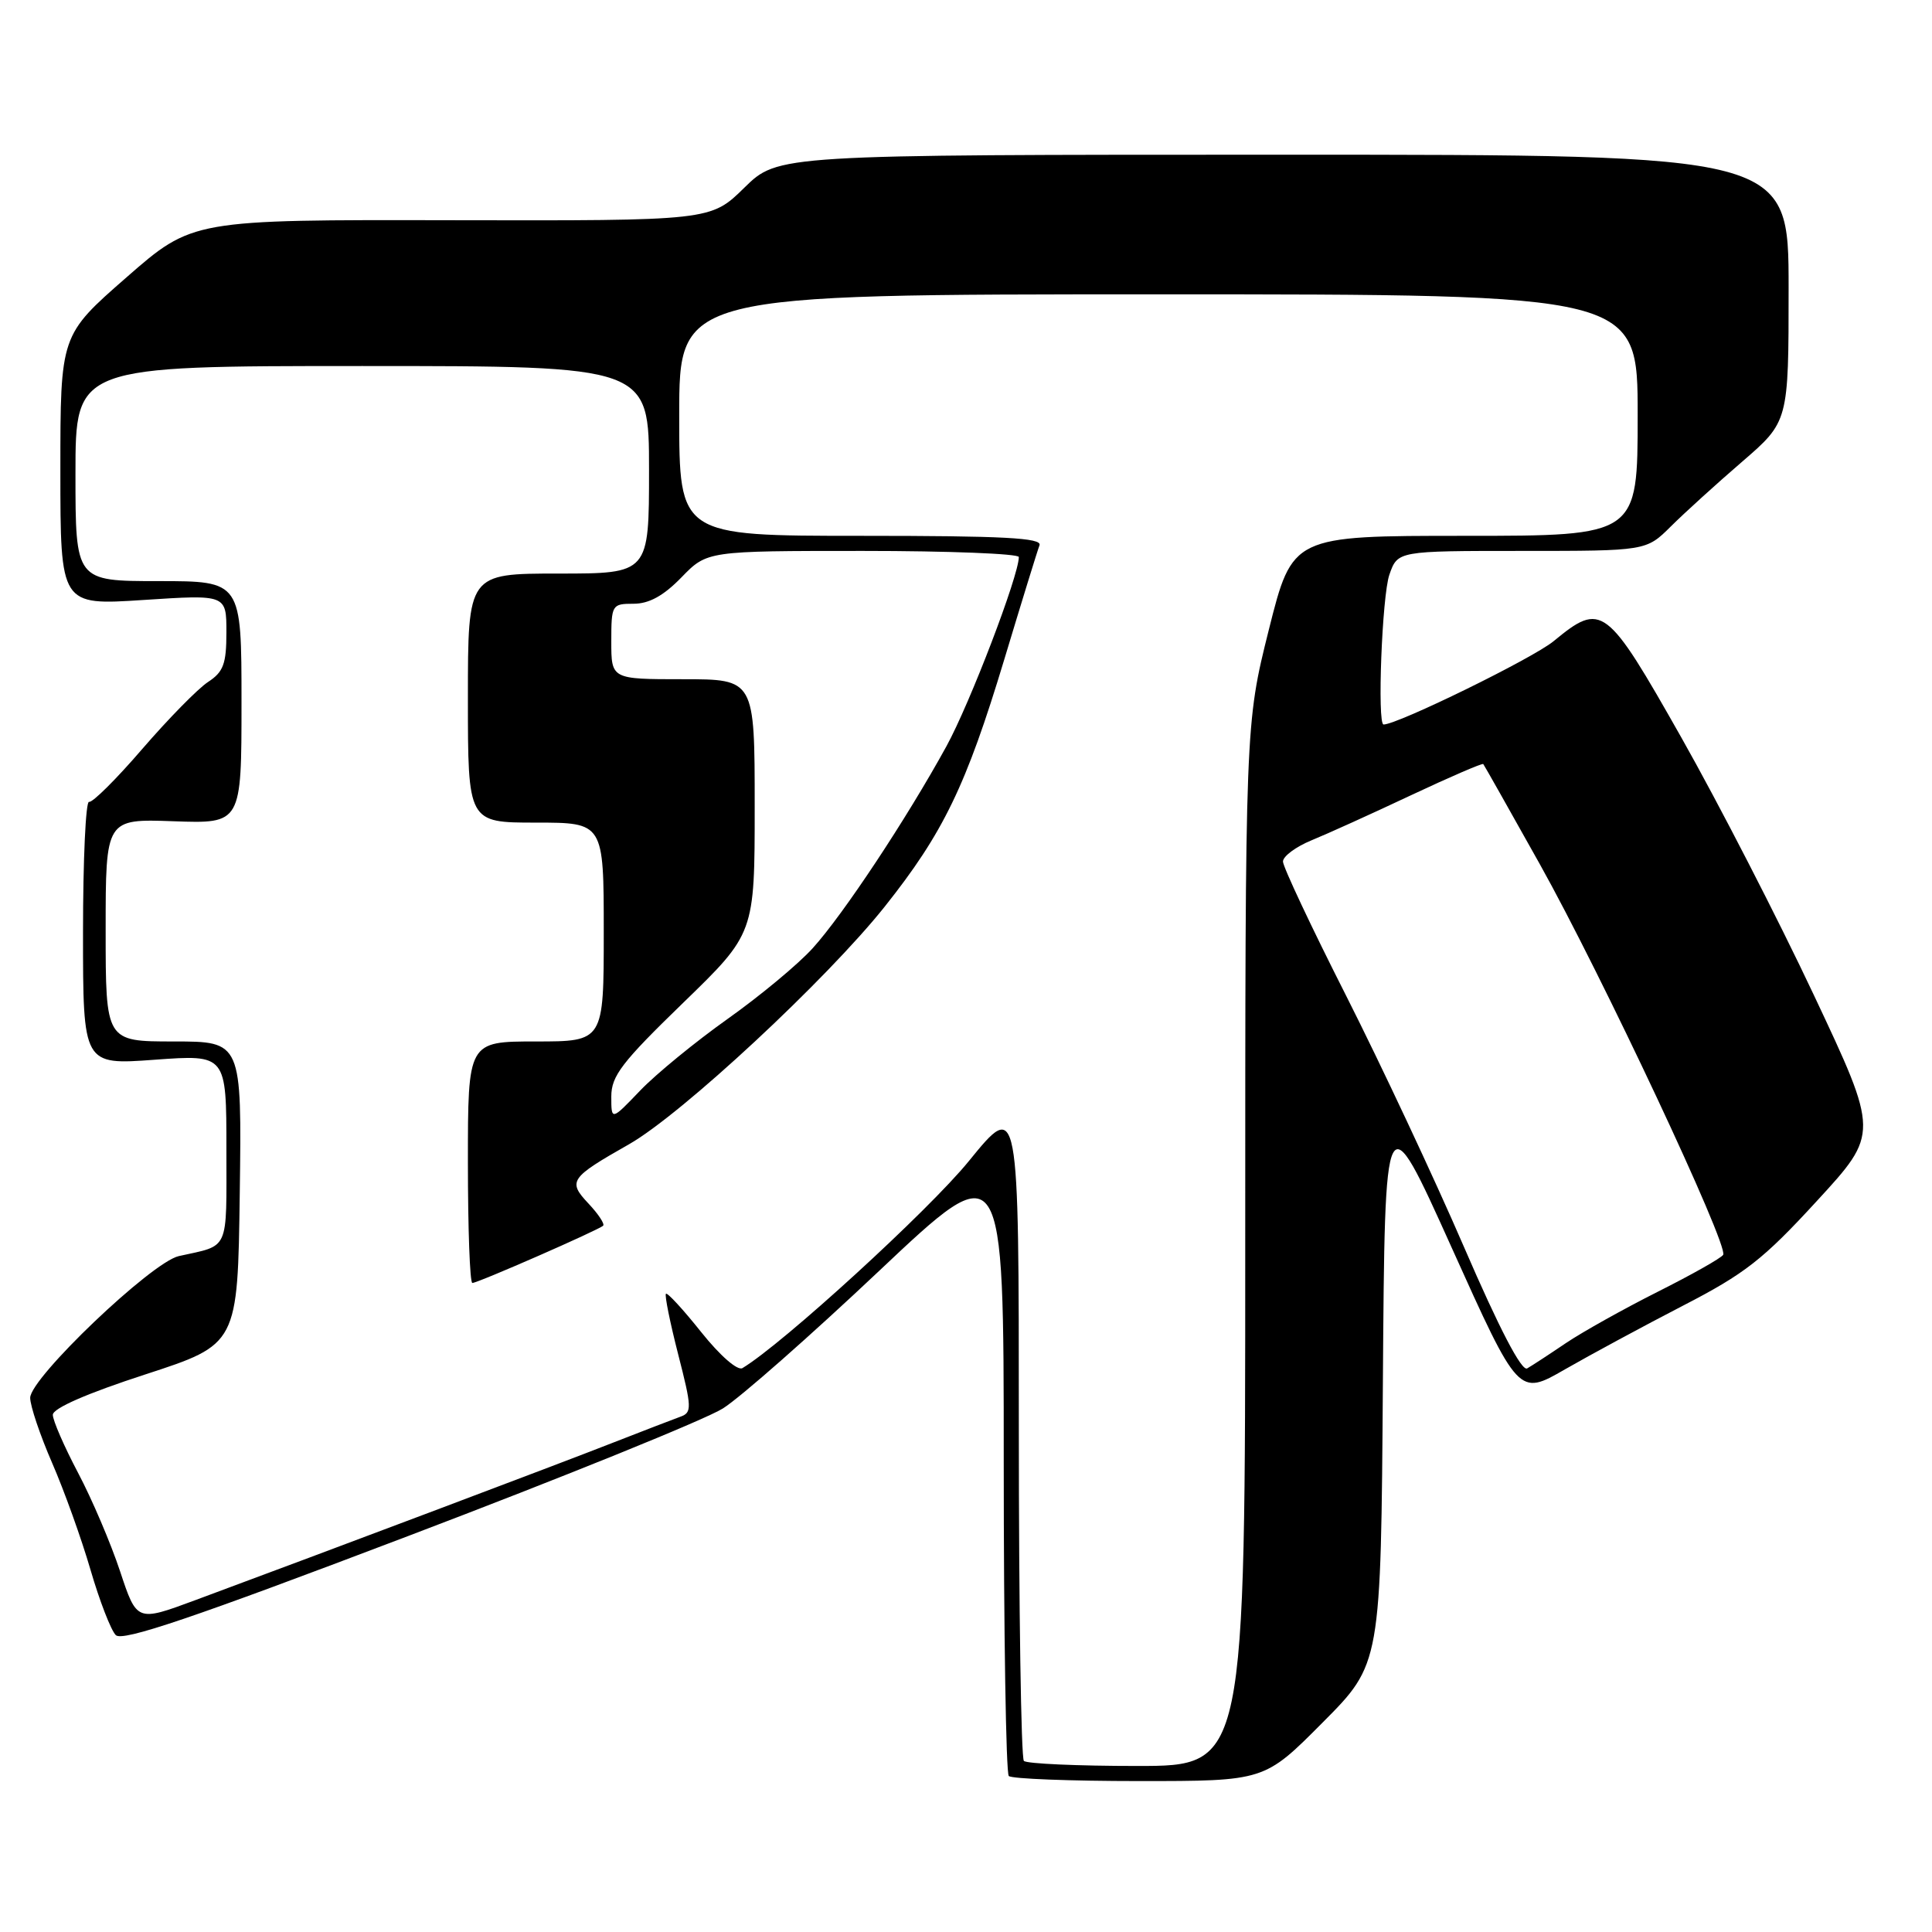 <?xml version="1.0" encoding="UTF-8" standalone="no"?>
<!DOCTYPE svg PUBLIC "-//W3C//DTD SVG 1.1//EN" "http://www.w3.org/Graphics/SVG/1.1/DTD/svg11.dtd" >
<svg xmlns="http://www.w3.org/2000/svg" xmlns:xlink="http://www.w3.org/1999/xlink" version="1.1" viewBox="0 0 256 256">
 <g >
 <path fill="currentColor"
d=" M 175.26 228.24 C 182.98 220.48 182.98 220.48 183.24 183.08 C 183.50 145.67 183.50 145.67 192.36 165.33 C 201.22 184.99 201.22 184.99 207.36 181.45 C 210.74 179.51 217.78 175.71 223.00 173.01 C 231.20 168.78 233.63 166.89 240.74 159.14 C 248.98 150.18 248.98 150.18 240.34 131.84 C 235.59 121.75 227.70 106.41 222.80 97.75 C 212.83 80.14 212.25 79.70 205.86 84.96 C 203.11 87.23 185.20 96.00 183.33 96.00 C 182.47 96.00 183.13 78.92 184.10 76.15 C 185.20 73.00 185.20 73.00 201.66 73.00 C 218.13 73.00 218.13 73.00 221.40 69.75 C 223.20 67.96 227.44 64.11 230.84 61.18 C 237.00 55.86 237.00 55.86 237.00 38.18 C 237.00 20.50 237.00 20.50 170.04 20.50 C 103.09 20.50 103.09 20.50 98.63 24.87 C 94.17 29.25 94.17 29.25 59.84 29.18 C 25.50 29.11 25.50 29.11 16.75 36.76 C 8.00 44.41 8.00 44.41 8.00 62.32 C 8.00 80.22 8.00 80.22 19.00 79.50 C 30.00 78.78 30.00 78.78 30.00 83.78 C 30.00 87.97 29.61 89.03 27.56 90.37 C 26.22 91.25 22.31 95.24 18.86 99.23 C 15.42 103.23 12.24 106.39 11.80 106.25 C 11.36 106.11 11.00 113.90 11.00 123.56 C 11.00 141.12 11.00 141.12 20.50 140.42 C 30.00 139.73 30.00 139.73 30.00 152.30 C 30.00 166.01 30.48 164.93 23.69 166.44 C 20.08 167.25 4.00 182.59 4.00 185.22 C 4.00 186.29 5.31 190.17 6.90 193.83 C 8.50 197.50 10.79 203.88 11.99 208.00 C 13.19 212.12 14.70 216.02 15.34 216.66 C 16.22 217.55 25.51 214.40 54.06 203.54 C 74.72 195.69 93.50 188.08 95.80 186.62 C 98.10 185.17 107.41 176.97 116.49 168.40 C 133.00 152.82 133.00 152.82 133.00 193.74 C 133.00 216.25 133.30 234.97 133.67 235.33 C 134.03 235.70 141.81 236.00 150.94 236.00 C 167.55 236.00 167.55 236.00 175.26 228.24 Z  M 135.67 233.33 C 135.30 232.97 135.00 213.10 135.00 189.19 C 135.00 145.71 135.00 145.71 128.37 153.86 C 123.07 160.38 103.72 178.07 98.38 181.28 C 97.74 181.67 95.42 179.65 92.92 176.52 C 90.54 173.53 88.43 171.24 88.24 171.43 C 88.05 171.62 88.78 175.23 89.86 179.45 C 91.68 186.54 91.70 187.17 90.16 187.72 C 89.25 188.05 85.12 189.64 81.00 191.25 C 74.05 193.98 43.67 205.43 25.82 212.05 C 18.13 214.90 18.13 214.90 15.91 208.20 C 14.69 204.52 12.19 198.65 10.35 195.17 C 8.51 191.68 7.00 188.22 7.00 187.47 C 7.00 186.61 11.52 184.63 19.25 182.12 C 31.50 178.13 31.50 178.13 31.77 158.07 C 32.04 138.00 32.04 138.00 23.02 138.00 C 14.00 138.00 14.00 138.00 14.00 123.25 C 14.00 108.50 14.00 108.50 23.00 108.82 C 32.00 109.14 32.00 109.14 32.00 93.07 C 32.00 77.00 32.00 77.00 21.00 77.00 C 10.00 77.00 10.00 77.00 10.00 62.75 C 10.00 48.50 10.00 48.50 48.00 48.50 C 86.00 48.50 86.00 48.50 86.00 62.25 C 86.00 76.00 86.00 76.00 74.00 76.00 C 62.00 76.00 62.00 76.00 62.00 92.50 C 62.00 109.00 62.00 109.00 71.00 109.00 C 80.00 109.00 80.00 109.00 80.00 123.50 C 80.00 138.00 80.00 138.00 71.00 138.00 C 62.00 138.00 62.00 138.00 62.00 154.00 C 62.00 162.80 62.26 170.00 62.59 170.00 C 63.32 170.00 79.34 162.98 79.92 162.41 C 80.15 162.18 79.28 160.86 77.98 159.48 C 75.20 156.52 75.50 156.08 83.35 151.62 C 90.32 147.66 109.57 129.76 117.24 120.12 C 125.00 110.36 128.02 104.11 133.06 87.42 C 135.37 79.76 137.47 72.94 137.74 72.25 C 138.11 71.27 132.98 71.00 114.11 71.00 C 90.00 71.00 90.00 71.00 90.00 55.00 C 90.00 39.00 90.00 39.00 153.50 39.00 C 217.00 39.00 217.00 39.00 217.00 55.00 C 217.00 71.00 217.00 71.00 194.12 71.00 C 171.25 71.00 171.25 71.00 168.12 83.47 C 165.00 95.95 165.00 95.95 165.00 164.97 C 165.00 234.00 165.00 234.00 150.67 234.00 C 142.78 234.00 136.03 233.70 135.67 233.33 Z  M 193.99 165.24 C 190.01 156.03 182.98 141.06 178.38 131.96 C 173.77 122.86 170.00 114.85 170.00 114.16 C 170.00 113.47 171.69 112.21 173.75 111.36 C 175.81 110.52 181.73 107.84 186.91 105.40 C 192.08 102.97 196.41 101.10 196.54 101.24 C 196.66 101.38 200.03 107.35 204.03 114.50 C 212.20 129.11 229.08 165.06 228.33 166.27 C 228.07 166.70 224.17 168.90 219.67 171.16 C 215.18 173.42 209.70 176.48 207.50 177.96 C 205.30 179.45 202.99 180.96 202.36 181.32 C 201.63 181.75 198.68 176.09 193.99 165.24 Z  M 81.00 145.30 C 81.00 142.57 82.40 140.75 90.50 132.90 C 100.00 123.69 100.00 123.69 100.00 106.84 C 100.00 90.00 100.00 90.00 90.50 90.00 C 81.00 90.00 81.00 90.00 81.00 85.00 C 81.00 80.13 81.08 80.00 83.95 80.00 C 86.01 80.00 87.93 78.94 90.30 76.50 C 93.70 73.00 93.70 73.00 114.35 73.00 C 125.71 73.00 135.00 73.37 135.00 73.81 C 135.00 76.27 128.52 93.21 125.41 98.88 C 120.16 108.45 111.72 121.20 107.68 125.65 C 105.76 127.77 100.70 131.97 96.43 135.00 C 92.16 138.03 86.94 142.30 84.83 144.50 C 81.00 148.50 81.00 148.50 81.00 145.30 Z "/>
</g>
</svg>